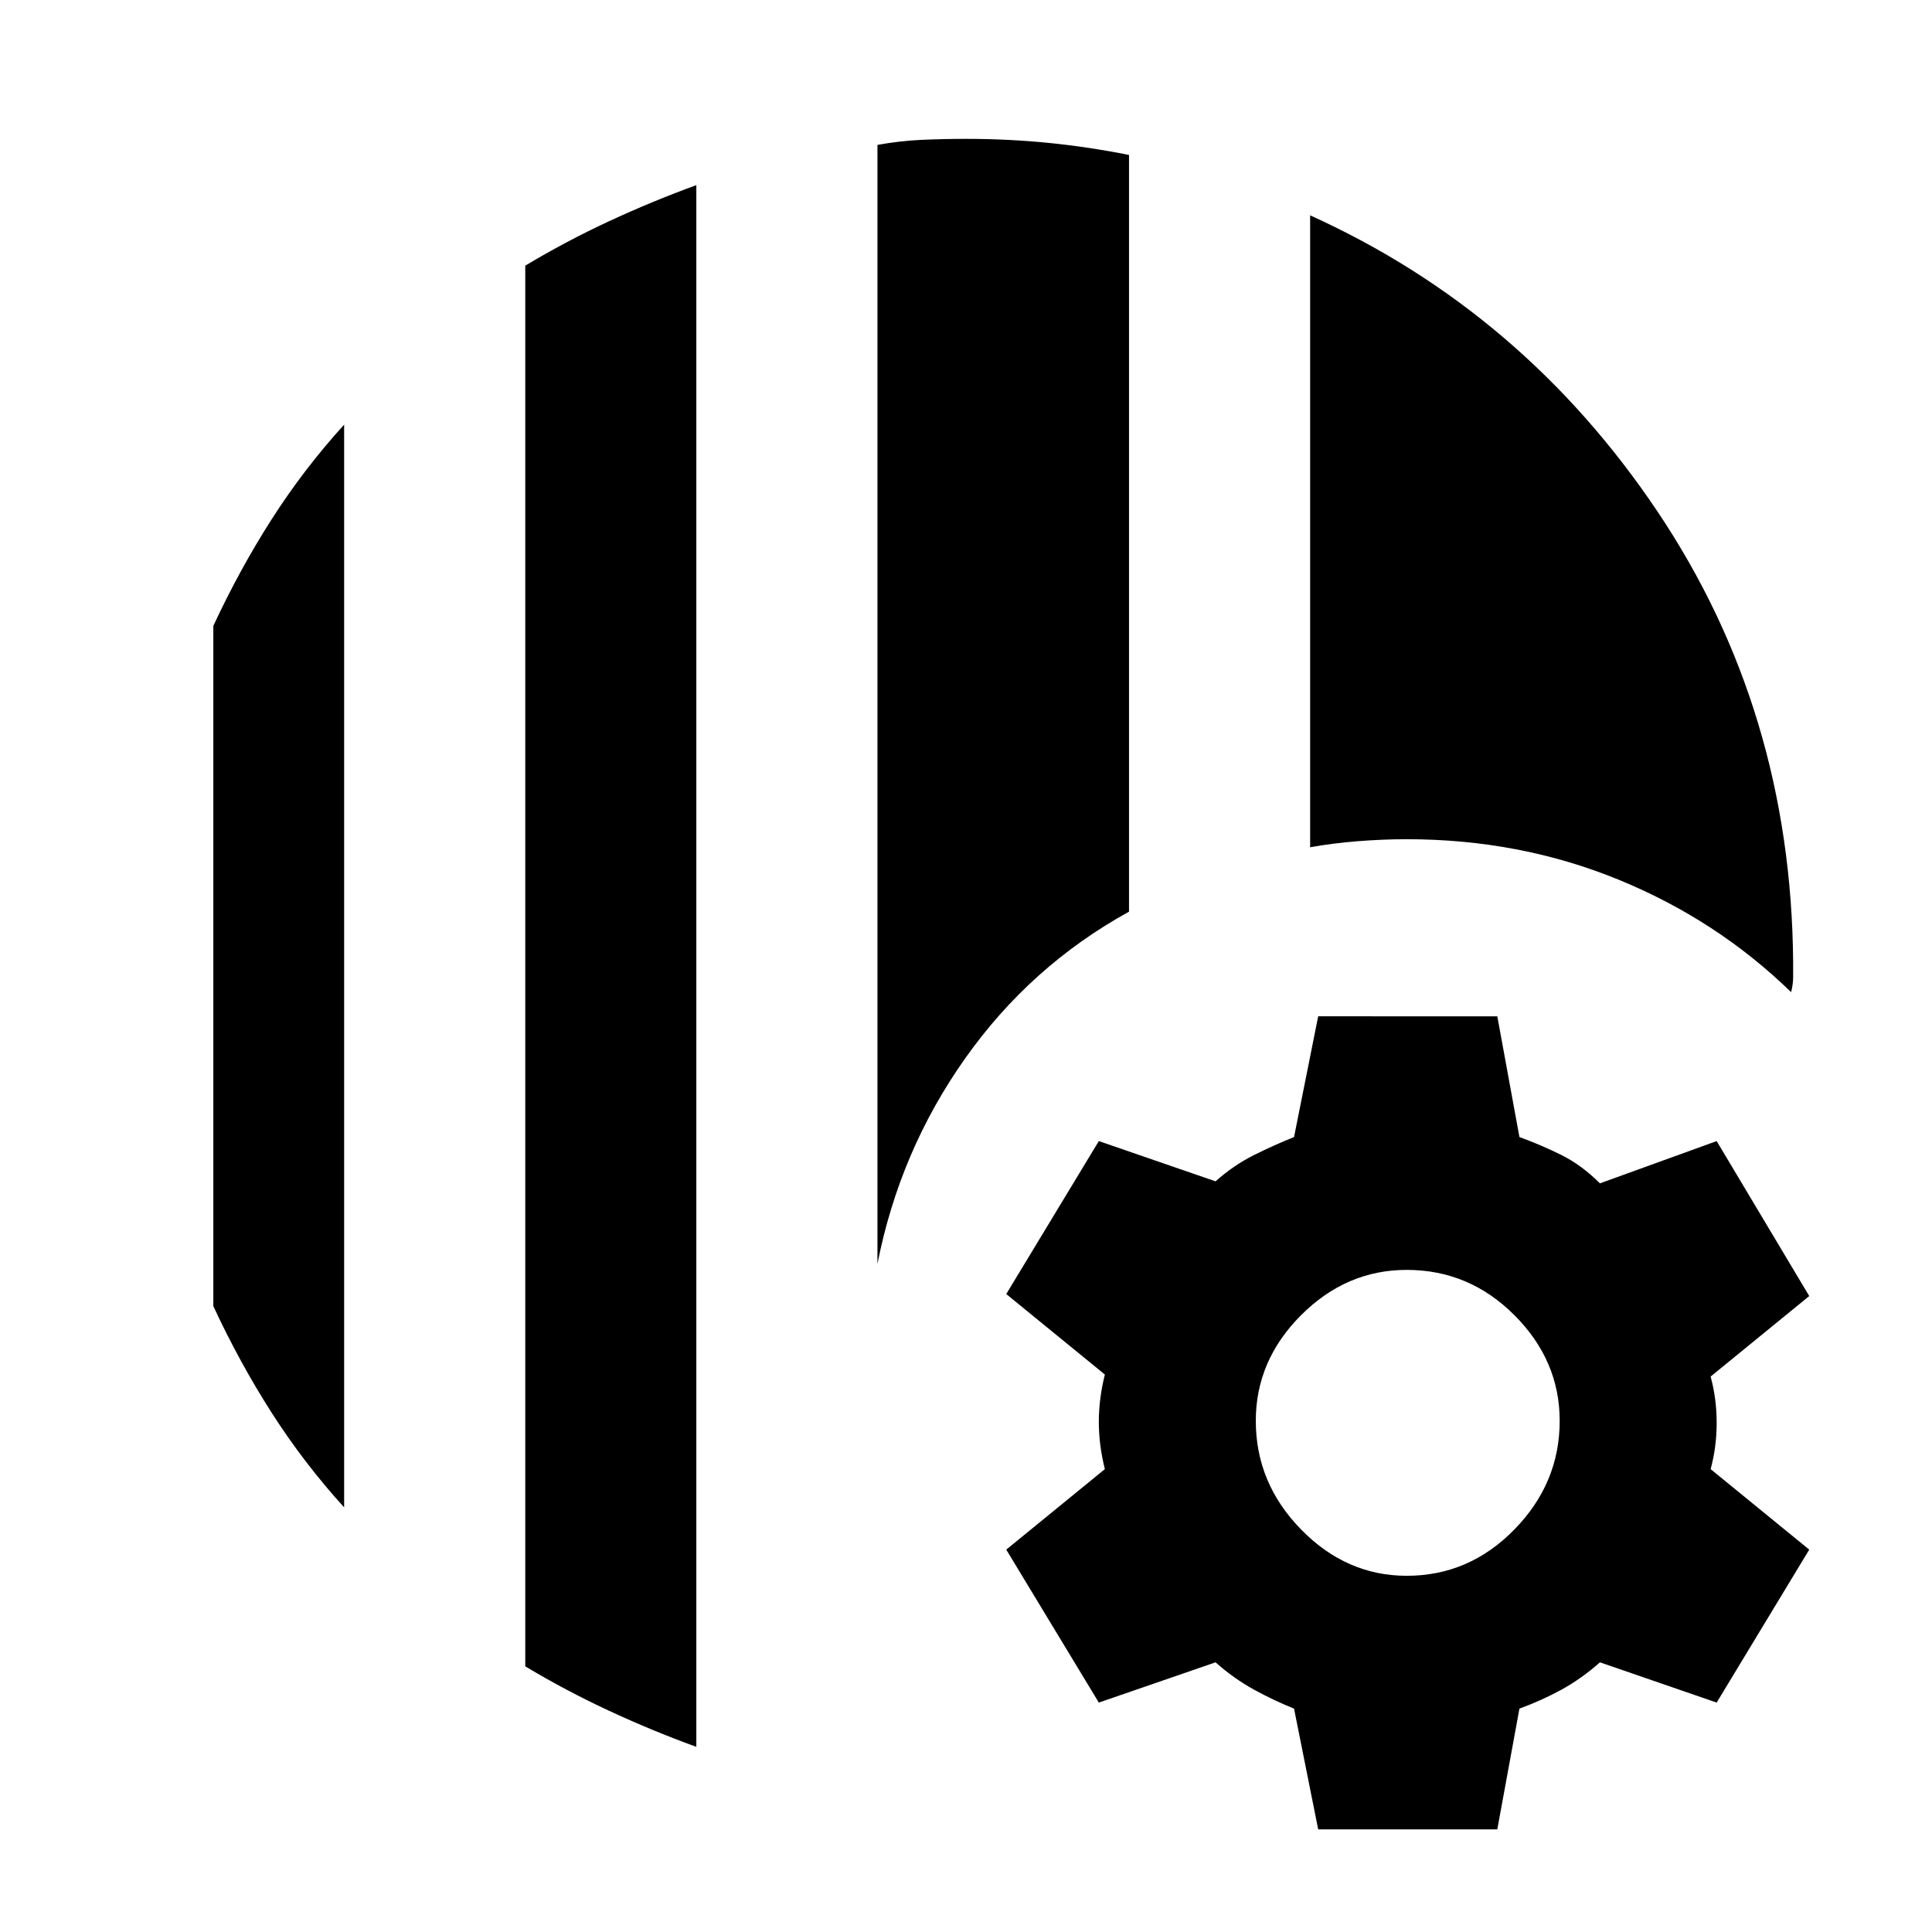 <svg xmlns="http://www.w3.org/2000/svg" height="24" width="24"><path d="M8.65 21.7q-.55-.2-1.088-.45-.537-.25-1.037-.55V3.3q.5-.3 1.037-.55Q8.1 2.5 8.65 2.3Zm-4.375-2.975q-.5-.55-.9-1.175t-.725-1.325v-8.45q.325-.7.725-1.325.4-.625.9-1.175ZM10.9 15.7V1.8q.275-.05.55-.063.275-.012.55-.012.525 0 1.025.05.5.05 1 .15v9.4Q12.8 12 11.988 13.15q-.813 1.15-1.088 2.55Zm11.35-3.375q-.925-.9-2.15-1.4-1.225-.5-2.625-.5-.3 0-.612.025-.313.025-.588.075v-7.85q2.65 1.2 4.312 3.675 1.663 2.475 1.688 5.6v.187q0 .088-.025.188Zm-5.875 10.4-.3-1.5q-.25-.1-.5-.237-.25-.138-.475-.338l-1.45.5-1.15-1.9 1.225-1q-.075-.3-.075-.587 0-.288.075-.588l-1.225-1 1.15-1.9 1.45.5q.225-.2.475-.325.25-.125.5-.225l.3-1.5H18.6l.275 1.5q.275.1.525.225t.475.35l1.45-.525 1.15 1.925-1.225 1q.075.275.075.575 0 .3-.075.575l1.225 1-1.15 1.9-1.45-.5q-.225.2-.475.338-.25.137-.525.237l-.275 1.5Zm1.1-3.15q.775 0 1.337-.575.563-.575.563-1.35 0-.75-.563-1.313-.562-.562-1.337-.562-.75 0-1.312.562-.563.563-.563 1.313 0 .775.563 1.35.562.575 1.312.575Z"/></svg>